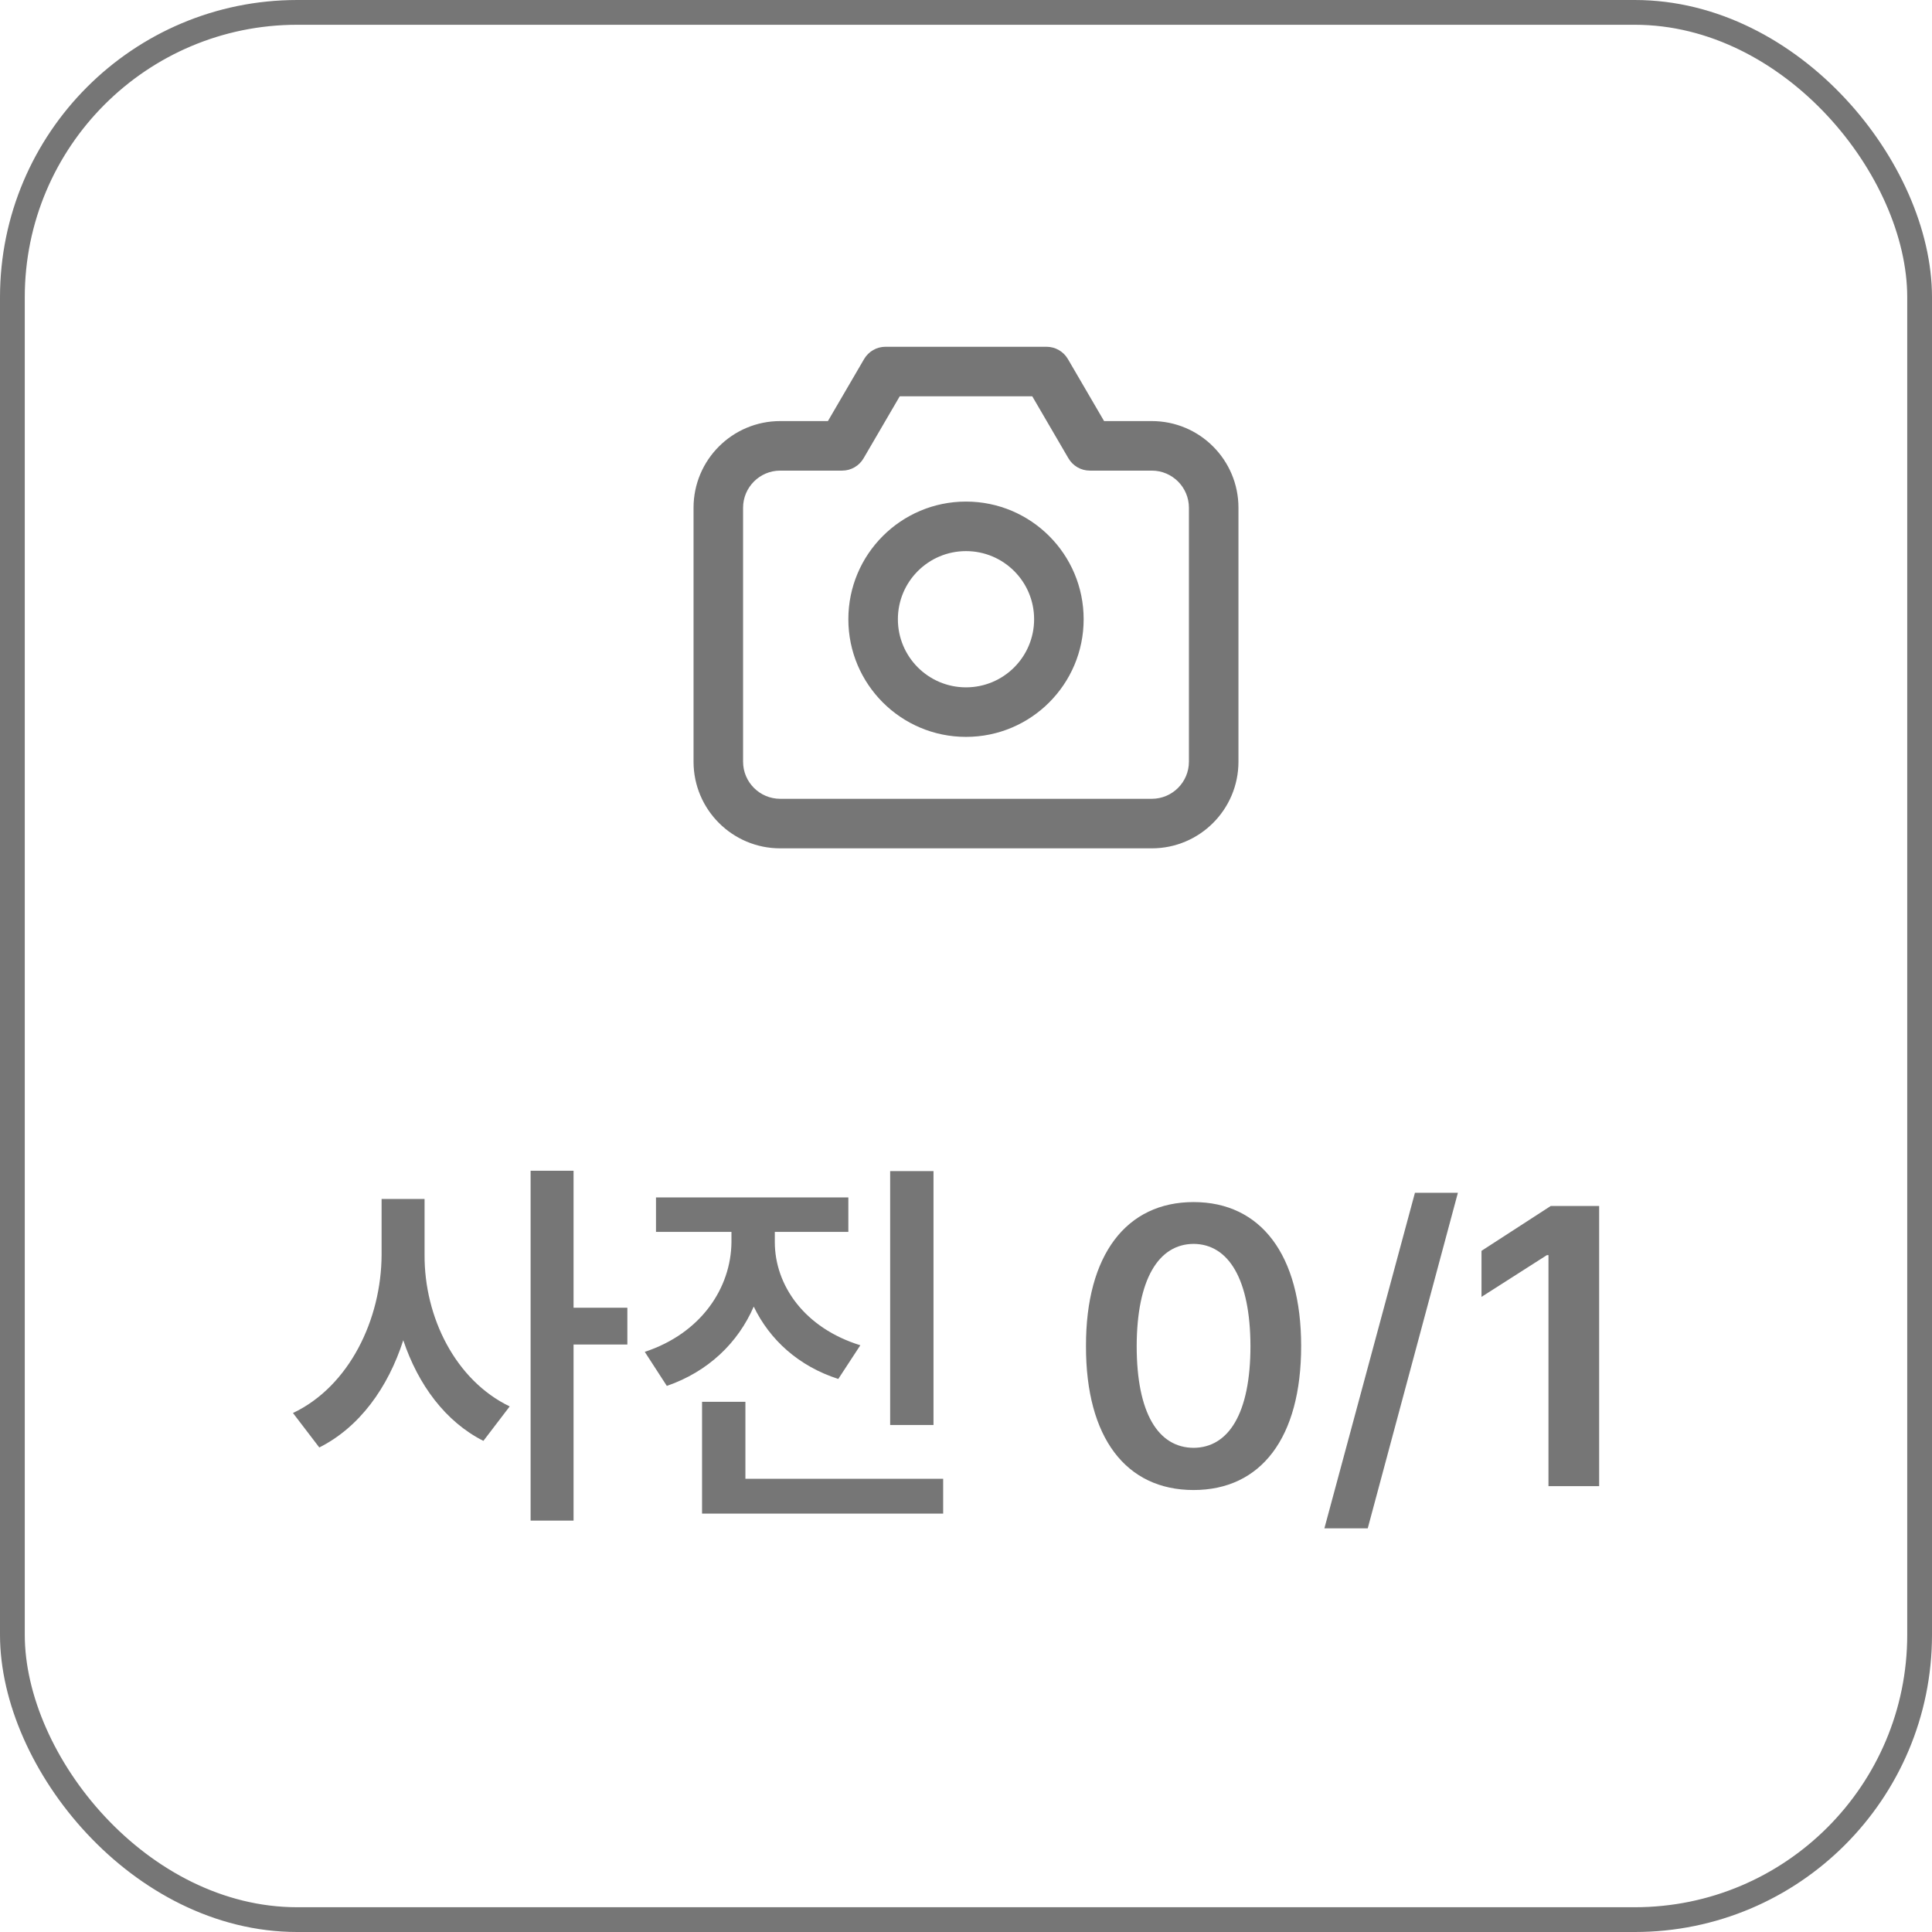 <svg width="78" height="78" viewBox="0 0 78 78" fill="none" xmlns="http://www.w3.org/2000/svg">
<path d="M34 18V19C34.356 19 34.685 18.811 34.864 18.504L34 18ZM35.75 15V14C35.394 14 35.065 14.189 34.886 14.496L35.75 15ZM42.25 15L43.114 14.496C42.935 14.189 42.606 14 42.25 14V15ZM44 18L43.136 18.504C43.315 18.811 43.644 19 44 19V18ZM30 30.75V20.5H28V30.75H30ZM31.5 19H34V17H31.5V19ZM34.864 18.504L36.614 15.504L34.886 14.496L33.136 17.496L34.864 18.504ZM35.75 16H42.25V14H35.75V16ZM41.386 15.504L43.136 18.504L44.864 17.496L43.114 14.496L41.386 15.504ZM44 19H46.5V17H44V19ZM48 20.5V30.75H50V20.5H48ZM48 30.75C48 31.579 47.328 32.25 46.5 32.25V34.25C48.433 34.25 50 32.683 50 30.75H48ZM46.5 19C47.328 19 48 19.672 48 20.5H50C50 18.567 48.433 17 46.5 17V19ZM30 20.5C30 19.672 30.672 19 31.5 19V17C29.567 17 28 18.567 28 20.5H30ZM31.5 32.25C30.672 32.25 30 31.579 30 30.75H28C28 32.683 29.567 34.25 31.5 34.25V32.25ZM41.75 25C41.75 26.519 40.519 27.75 39 27.75V29.75C41.623 29.75 43.75 27.624 43.75 25H41.75ZM39 27.75C37.481 27.75 36.25 26.519 36.25 25H34.25C34.25 27.624 36.377 29.75 39 29.75V27.75ZM36.25 25C36.25 23.481 37.481 22.25 39 22.25V20.25C36.377 20.25 34.25 22.377 34.25 25H36.25ZM39 22.25C40.519 22.25 41.75 23.481 41.75 25H43.75C43.75 22.377 41.623 20.25 39 20.25V22.25ZM46.5 32.25H31.5V34.25H46.5V32.25Z" fill="#767676"/>
<path d="M17.141 50.656C17.125 53.18 18.391 55.727 20.578 56.781L19.516 58.172C17.984 57.398 16.883 55.906 16.281 54.109C15.664 56.031 14.508 57.625 12.891 58.438L11.828 57.047C14.102 55.969 15.398 53.266 15.406 50.656V48.406H17.141V50.656ZM21.422 61.391V47.266H23.156V52.797H25.328V54.281H23.156V61.391H21.422ZM31.281 50.141C31.281 51.898 32.484 53.617 34.734 54.312L33.844 55.672C32.242 55.156 31.078 54.094 30.43 52.75C29.797 54.211 28.594 55.375 26.922 55.953L26.031 54.578C28.305 53.828 29.516 52 29.531 50.141V49.734H26.484V48.344H34.25V49.734H31.281V50.141ZM28.344 61.109V56.594H30.094V59.703H38.078V61.109H28.344ZM35.938 57.531V47.281H37.688V57.531H35.938ZM48.188 60.156C45.461 60.156 43.836 58.047 43.844 54.344C43.836 50.656 45.477 48.531 48.188 48.531C50.898 48.531 52.531 50.656 52.531 54.344C52.531 58.055 50.906 60.156 48.188 60.156ZM45.891 54.344C45.891 57.062 46.766 58.445 48.188 58.453C49.602 58.445 50.484 57.062 50.484 54.344C50.477 51.648 49.602 50.227 48.188 50.219C46.773 50.227 45.898 51.648 45.891 54.344ZM58.859 48.156L55.219 61.703H53.469L57.125 48.156H58.859ZM64.562 48.688V60H62.516V50.672H62.453L59.812 52.359V50.5L62.609 48.688H64.562Z" fill="#767676"/>
<rect x="0.5" y="0.5" width="77" height="77" rx="11.5" stroke="#767676"/>
</svg>
